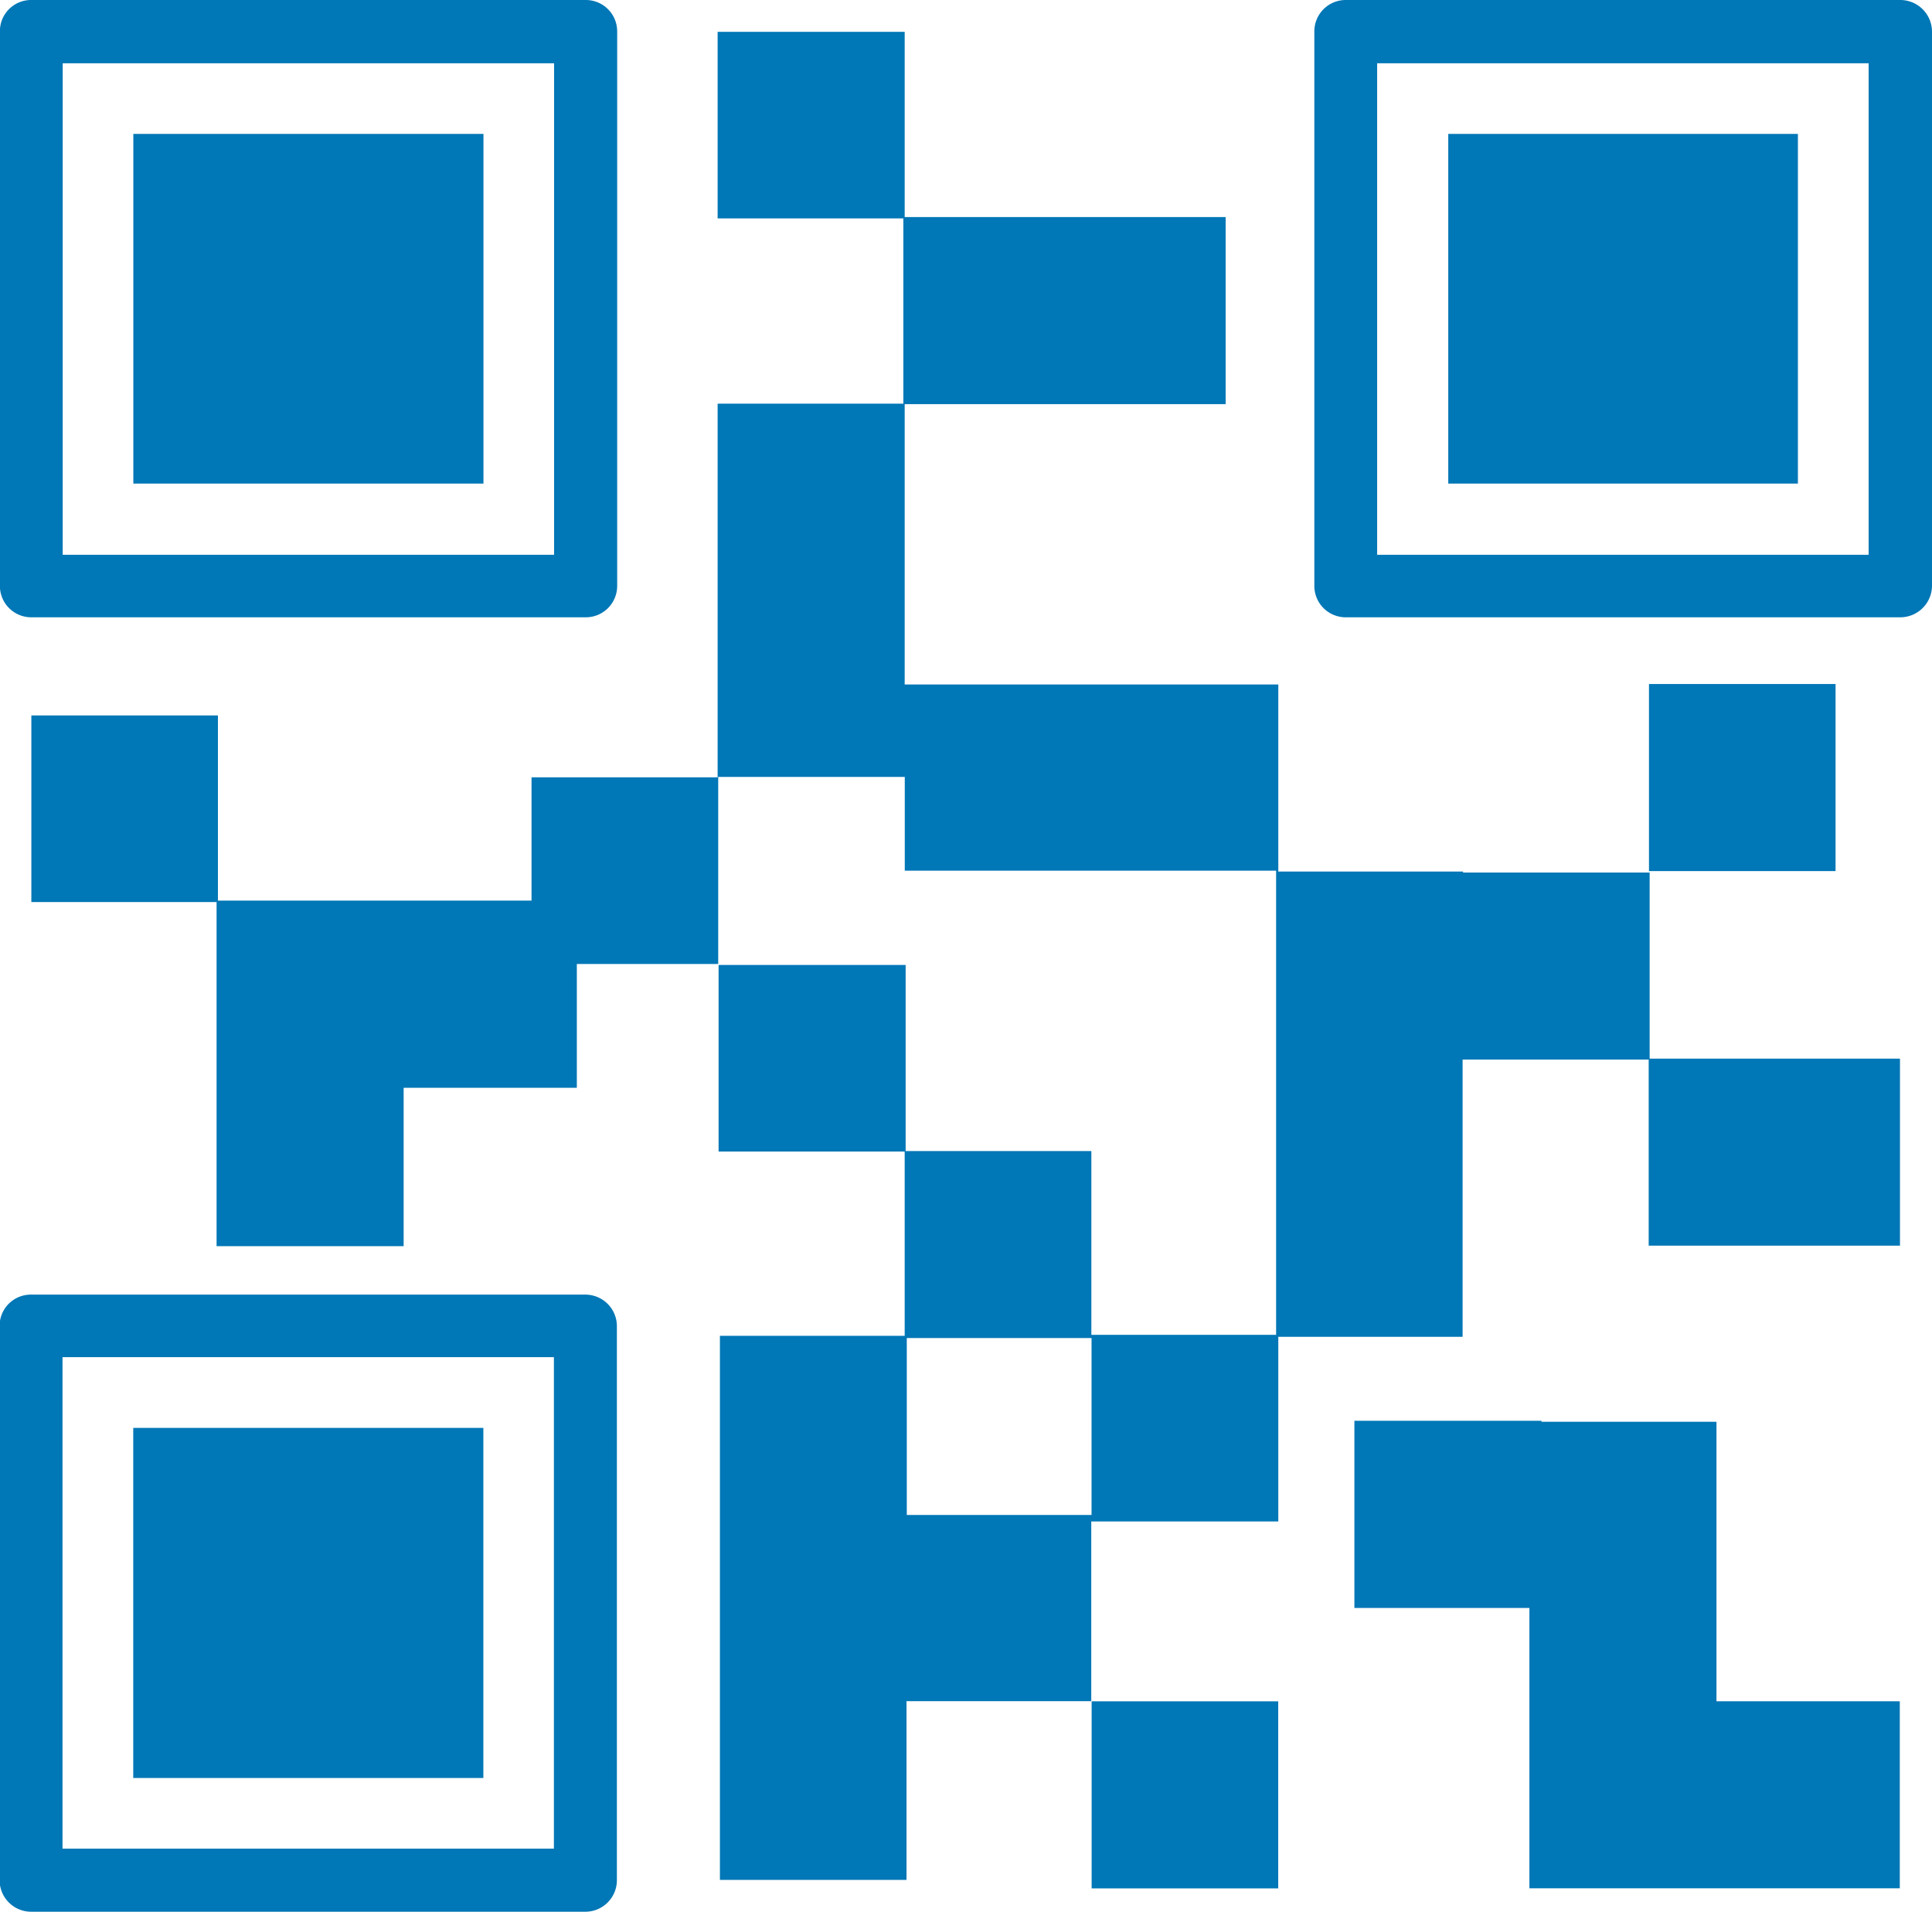 <svg xmlns="http://www.w3.org/2000/svg" width="20.213" height="20.001" viewBox="0 0 20.213 20.001">
	<g id="noun_Barcode_860830_1_" data-name="noun_Barcode_860830 (1)" transform="translate(0 0)">
		<g id="Group_6" data-name="Group 6" transform="translate(0 0)">
			<path id="Path_20" data-name="Path 20" d="M-484.215,506.815a.326.326,0,0,0-.329.329v5.8a.328.328,0,0,0,.329.329h5.8a.328.328,0,0,0,.329-.329v-5.8a.328.328,0,0,0-.329-.329Zm13.752,0a.328.328,0,0,0-.329.329v5.8a.328.328,0,0,0,.329.329h5.8a.332.332,0,0,0,.333-.329v-5.8a.332.332,0,0,0-.333-.329Zm-6.572.329V509.1h1.943v1.938h-1.943v3.909h-1.947v1.29h-3.281V514.3h-1.952v1.952h1.938v3.6h1.957v-1.657h1.812V516.9h1.479v-1.957h1.952v.981h3.885v4.856h-1.933v-1.923h-1.943v-1.947h-1.957v1.952h1.947v1.928h-1.933v5.692h1.952v-1.87h1.933v-1.88h1.957V520.8h1.928V517.9h1.947v1.947h2.629v-1.957h-2.619v-1.947h-1.952v-.01h-1.933v-1.957h-3.909v-2.933h3.358v-1.957h-3.358v-1.938h-1.957Zm-6.852.333h5.141v5.142h-5.141Zm13.752,0h5.142v5.142h-5.142Zm-13.013.739v3.658h3.663v-3.658Zm13.757,0v3.658h3.658v-3.658Zm2.1,5.755v1.957h1.952v-1.957Zm-16.927,6.388a.326.326,0,0,0-.329.328v5.8a.33.33,0,0,0,.329.328h5.8a.33.33,0,0,0,.329-.328v-5.8a.33.33,0,0,0-.329-.328Zm9.162.454h1.933v1.851h-1.933Zm-8.833.2h5.141v5.142h-5.141Zm13.516.667v1.957h1.831v2.933h3.875v-1.957h-1.918v-2.924h-1.831v-.01h-1.957Zm-12.776.073v3.663h3.663v-3.663Zm10.027,2.861v1.957h1.952v-1.957Z" transform="translate(484.543 -506.815)" fill="#0077b6" />
		</g>
	</g>
</svg>
